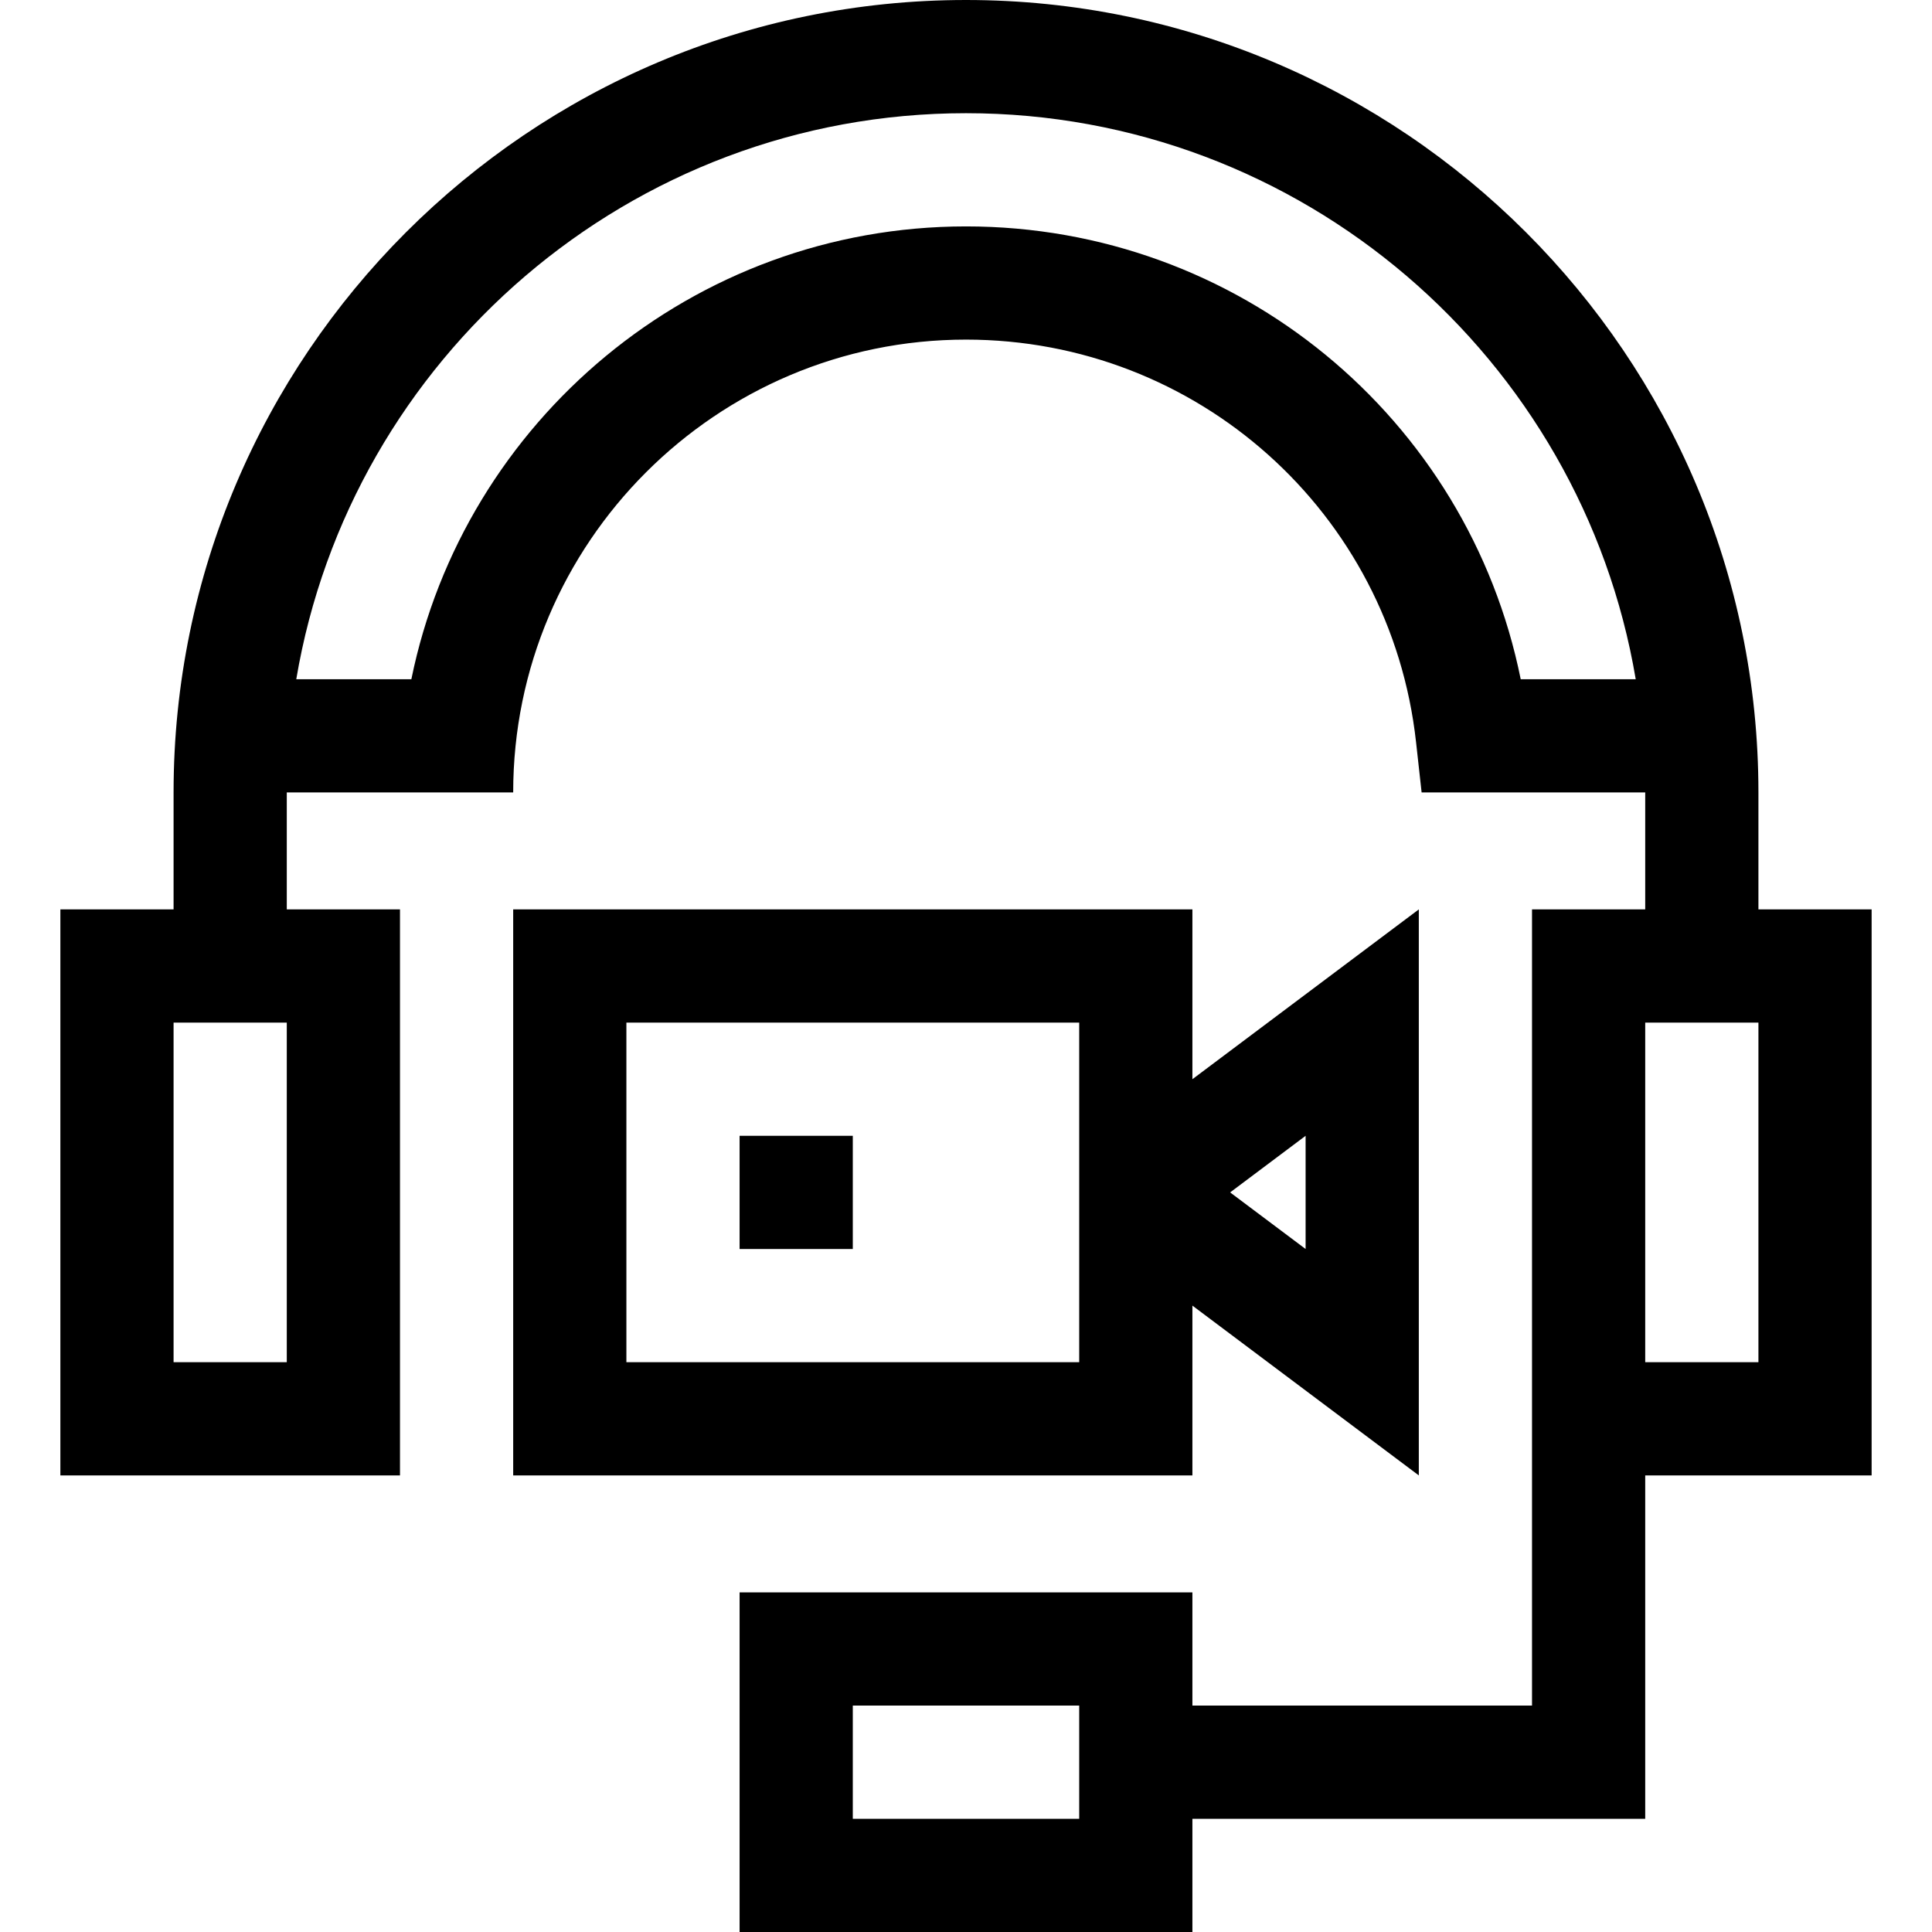 <svg height="512pt" viewBox="-16 0 512 512" width="512pt" xmlns="http://www.w3.org/2000/svg"><path d="m120 241v150h180v-45l60 45v-150l-60 45v-45zm210 60v30l-20-15zm-60 60h-120v-90h120zm0 0"/><path d="m180 301h30v30h-30zm0 0"/><path d="m240 0c-115.793 0-210 94.207-210 210v31h-30v150h90v-150h-30v-31h60c0-66.168 53.832-120 120-120 61.273 0 112.547 45.848 119.266 106.648l1.477 13.352h59.258v31h-30v211h-90v-30h-120v90h120v-30h120v-91h60v-150h-30v-31c0-115.793-94.207-210-210-210zm-180 361h-30v-90h30zm180-301c-72.438 0-133.047 51.617-146.984 120h-30.5c14.324-85.02 88.453-150 177.484-150s163.16 64.98 177.484 150h-30.48c-13.984-69.285-74.969-120-147.004-120zm30 422h-60v-30h60zm180-121h-30v-90h30zm0 0"/></svg>